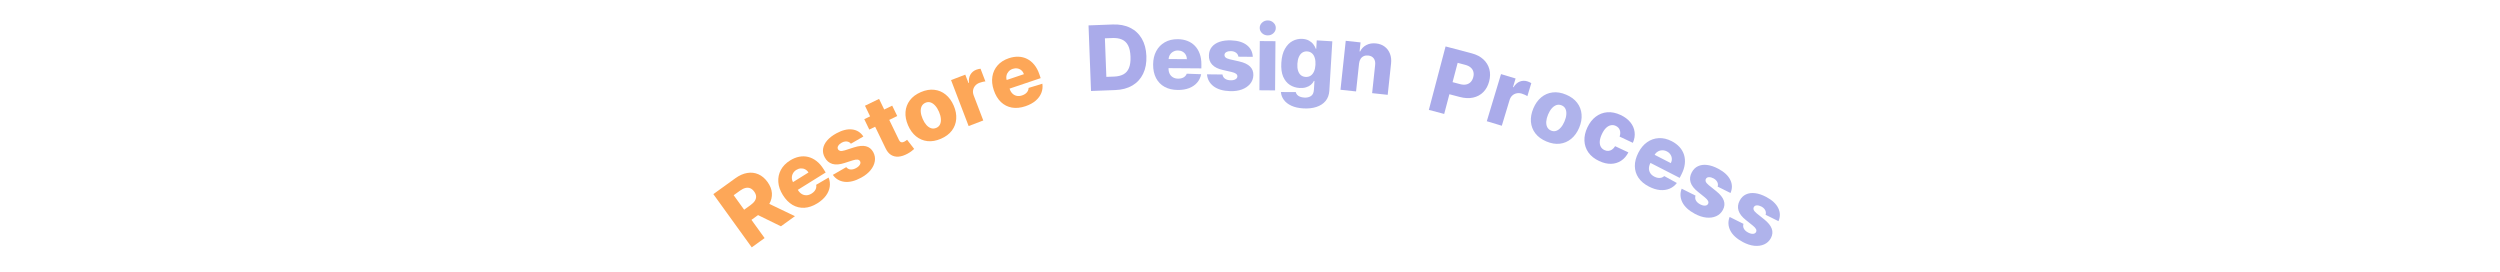 <svg width="1773" height="193" viewBox="0 0 1773 193" fill="none" xmlns="http://www.w3.org/2000/svg">
<g clip-path="url(#clip0_933_8177)">
<path d="M533.137 175.424L505.9 137.68L521.492 126.429C524.318 124.389 527.124 123.139 529.912 122.679C532.703 122.197 535.341 122.498 537.824 123.583C540.299 124.656 542.467 126.483 544.329 129.063C546.217 131.68 547.251 134.316 547.429 136.972C547.599 139.615 546.979 142.173 545.569 144.648C544.151 147.11 542.004 149.378 539.129 151.453L529.269 158.568L524.083 151.381L532.247 145.489C533.623 144.496 534.644 143.489 535.308 142.468C535.976 141.425 536.283 140.362 536.23 139.279C536.169 138.184 535.717 137.053 534.874 135.886C534.032 134.719 533.097 133.927 532.068 133.511C531.03 133.083 529.907 133.015 528.698 133.308C527.481 133.589 526.19 134.221 524.826 135.205L520.329 138.45L542.26 168.841L533.137 175.424ZM541.939 142.84L563.786 153.307L553.834 160.489L532.171 149.888L541.939 142.84Z" fill="#FDA758"/>
<path d="M579.659 144.196C576.558 146.126 573.503 147.18 570.491 147.359C567.484 147.517 564.667 146.834 562.041 145.31C559.42 143.765 557.128 141.417 555.167 138.265C553.261 135.204 552.2 132.152 551.984 129.11C551.76 126.055 552.352 123.206 553.759 120.563C555.158 117.908 557.349 115.651 560.334 113.794C562.443 112.481 564.577 111.608 566.735 111.175C568.892 110.742 571.008 110.772 573.082 111.266C575.156 111.76 577.136 112.732 579.02 114.182C580.897 115.62 582.591 117.554 584.105 119.986L585.57 122.34L559.811 138.373L556.4 132.893L573.38 122.324C572.743 121.329 571.948 120.583 570.997 120.087C570.045 119.59 569.028 119.376 567.946 119.443C566.868 119.489 565.808 119.836 564.766 120.485C563.711 121.141 562.914 121.968 562.374 122.964C561.826 123.948 561.56 124.997 561.576 126.111C561.583 127.213 561.89 128.28 562.497 129.312L565.968 134.888C566.721 136.098 567.619 137.011 568.664 137.628C569.7 138.232 570.812 138.513 571.999 138.47C573.186 138.427 574.384 138.029 575.593 137.277C576.429 136.756 577.116 136.168 577.653 135.512C578.191 134.856 578.564 134.151 578.773 133.397C578.981 132.642 579.004 131.861 578.84 131.053L587.659 125.911C588.508 128.078 588.77 130.262 588.444 132.463C588.124 134.644 587.228 136.745 585.756 138.768C584.277 140.777 582.244 142.587 579.659 144.196Z" fill="#FDA758"/>
<path d="M612.301 96.805L603.466 101.918C603.025 101.33 602.465 100.902 601.785 100.634C601.097 100.352 600.344 100.253 599.527 100.335C598.715 100.397 597.877 100.663 597.012 101.133C595.88 101.748 595.038 102.499 594.485 103.386C593.946 104.265 593.893 105.087 594.326 105.852C594.638 106.459 595.16 106.847 595.891 107.019C596.636 107.183 597.726 107.048 599.162 106.612L605.681 104.517C609.061 103.439 611.865 103.173 614.094 103.72C616.337 104.26 618.072 105.645 619.301 107.874C620.431 109.985 620.801 112.155 620.409 114.386C620.031 116.609 619.012 118.732 617.353 120.755C615.686 122.765 613.482 124.515 610.739 126.006C606.36 128.386 602.417 129.366 598.911 128.944C595.411 128.501 592.656 126.86 590.647 124.02L600.161 118.538C600.982 119.54 601.997 120.092 603.208 120.192C604.418 120.293 605.715 119.968 607.1 119.215C608.351 118.535 609.243 117.748 609.775 116.855C610.307 115.963 610.37 115.126 609.963 114.347C609.574 113.662 608.967 113.276 608.144 113.189C607.313 113.089 606.194 113.266 604.786 113.721L598.881 115.612C595.502 116.724 592.652 116.937 590.33 116.251C588 115.551 586.206 114.026 584.945 111.676C583.818 109.633 583.412 107.586 583.728 105.534C584.037 103.469 585 101.497 586.617 99.618C588.234 97.739 590.427 96.046 593.196 94.541C597.349 92.284 601.098 91.376 604.442 91.817C607.779 92.245 610.398 93.908 612.301 96.805Z" fill="#FDA758"/>
<path d="M632.749 74.925L636.317 82.288L616.499 91.892L612.931 84.529L632.749 74.925ZM613.436 74.99L623.437 70.144L637.52 99.207C637.818 99.821 638.154 100.272 638.53 100.561C638.913 100.83 639.335 100.954 639.796 100.933C640.25 100.898 640.744 100.751 641.275 100.494C641.657 100.309 642.043 100.08 642.432 99.807C642.829 99.513 643.123 99.287 643.315 99.126L648.327 105.613C647.916 105.98 647.324 106.478 646.55 107.105C645.79 107.726 644.824 108.354 643.65 108.99C641.358 110.236 639.214 110.938 637.22 111.096C635.233 111.234 633.456 110.816 631.889 109.841C630.336 108.859 629.058 107.298 628.054 105.158L613.436 74.99Z" fill="#FDA758"/>
<path d="M667.305 98.406C663.937 99.858 660.747 100.417 657.732 100.084C654.725 99.73 652.034 98.597 649.658 96.685C647.29 94.752 645.398 92.144 643.983 88.86C642.561 85.563 641.963 82.397 642.189 79.362C642.423 76.308 643.447 73.573 645.26 71.158C647.081 68.723 649.675 66.779 653.042 65.328C656.409 63.876 659.596 63.327 662.603 63.68C665.617 64.014 668.309 65.147 670.677 67.079C673.052 68.992 674.951 71.597 676.373 74.895C677.789 78.178 678.379 81.347 678.145 84.402C677.919 87.436 676.896 90.171 675.075 92.606C673.262 95.021 670.672 96.955 667.305 98.406ZM664.047 90.678C665.271 90.151 666.146 89.328 666.67 88.211C667.195 87.094 667.392 85.771 667.261 84.243C667.145 82.71 666.708 81.066 665.952 79.313C665.185 77.532 664.283 76.073 663.248 74.935C662.227 73.792 661.13 73.027 659.957 72.642C658.785 72.256 657.586 72.328 656.362 72.856C655.096 73.401 654.186 74.239 653.634 75.368C653.095 76.492 652.884 77.82 653.001 79.354C653.132 80.881 653.581 82.536 654.349 84.317C655.105 86.07 655.993 87.518 657.014 88.662C658.049 89.799 659.16 90.558 660.347 90.937C661.547 91.311 662.781 91.224 664.047 90.678Z" fill="#FDA758"/>
<path d="M686.955 89.404L674.488 56.797L684.572 52.941L686.844 58.886L687.184 58.756C686.956 56.377 687.314 54.407 688.258 52.846C689.197 51.271 690.558 50.142 692.341 49.46C692.822 49.276 693.331 49.122 693.868 48.998C694.399 48.86 694.908 48.771 695.395 48.73L698.845 57.753C698.285 57.772 697.582 57.887 696.738 58.096C695.907 58.3 695.181 58.521 694.558 58.759C693.327 59.23 692.321 59.931 691.541 60.861C690.771 61.772 690.289 62.824 690.096 64.017C689.912 65.191 690.069 66.428 690.567 67.73L697.335 85.435L686.955 89.404Z" fill="#FDA758"/>
<path d="M727.269 75.327C723.809 76.494 720.593 76.819 717.62 76.302C714.657 75.766 712.073 74.455 709.866 72.368C707.669 70.263 705.978 67.452 704.792 63.934C703.64 60.517 703.308 57.303 703.796 54.292C704.279 51.267 705.508 48.63 707.484 46.381C709.455 44.118 712.106 42.424 715.437 41.301C717.792 40.508 720.069 40.148 722.268 40.221C724.468 40.295 726.52 40.81 728.426 41.767C730.331 42.723 732.035 44.124 733.536 45.968C735.032 47.798 736.238 50.07 737.153 52.783L738.039 55.411L709.288 65.104L707.226 58.988L726.178 52.598C725.786 51.483 725.184 50.575 724.371 49.873C723.559 49.172 722.619 48.73 721.55 48.546C720.49 48.344 719.379 48.439 718.216 48.831C717.038 49.228 716.073 49.849 715.319 50.695C714.56 51.527 714.06 52.487 713.819 53.575C713.574 54.649 713.628 55.758 713.982 56.902L716.08 63.126C716.535 64.476 717.2 65.571 718.075 66.411C718.945 67.237 719.963 67.765 721.128 67.996C722.293 68.227 723.55 68.115 724.9 67.66C725.833 67.345 726.637 66.93 727.31 66.415C727.984 65.9 728.509 65.299 728.885 64.613C729.261 63.926 729.463 63.171 729.488 62.347L739.253 59.367C739.581 61.67 739.335 63.856 738.513 65.924C737.701 67.972 736.347 69.812 734.45 71.443C732.549 73.059 730.155 74.354 727.269 75.327Z" fill="#FDA758"/>
<path d="M790.937 63.873L773.745 64.524L771.985 18.012L789.155 17.362C793.894 17.183 798.009 17.96 801.502 19.692C805.008 21.41 807.759 23.974 809.753 27.386C811.746 30.783 812.834 34.896 813.017 39.726C813.2 44.571 812.427 48.77 810.696 52.323C808.981 55.875 806.44 58.647 803.073 60.64C799.706 62.617 795.661 63.695 790.937 63.873ZM784.624 54.514L790.143 54.306C792.747 54.207 794.933 53.685 796.702 52.738C798.485 51.776 799.801 50.279 800.649 48.245C801.511 46.196 801.879 43.498 801.752 40.152C801.626 36.806 801.056 34.159 800.042 32.211C799.028 30.248 797.588 28.862 795.723 28.053C793.872 27.229 791.614 26.867 788.95 26.968L783.59 27.17L784.624 54.514Z" fill="#AAABEA"/>
<path d="M835.321 63.805C831.669 63.778 828.523 63.035 825.882 61.575C823.257 60.101 821.242 58.018 819.838 55.326C818.449 52.618 817.768 49.409 817.795 45.697C817.822 42.091 818.558 38.945 820.002 36.258C821.446 33.557 823.469 31.466 826.071 29.985C828.673 28.489 831.732 27.754 835.247 27.78C837.732 27.799 840.002 28.202 842.056 28.99C844.111 29.778 845.883 30.935 847.372 32.461C848.86 33.988 850.013 35.867 850.83 38.101C851.647 40.319 852.045 42.86 852.023 45.724L852.003 48.496L821.663 48.271L821.711 41.817L841.71 41.965C841.704 40.783 841.431 39.728 840.893 38.8C840.354 37.872 839.61 37.146 838.659 36.624C837.723 36.087 836.642 35.814 835.415 35.804C834.172 35.795 833.057 36.067 832.068 36.621C831.079 37.159 830.293 37.903 829.71 38.853C829.127 39.788 828.817 40.854 828.777 42.051L828.729 48.619C828.718 50.043 828.989 51.295 829.542 52.375C830.094 53.44 830.884 54.271 831.91 54.87C832.935 55.468 834.161 55.773 835.585 55.784C836.57 55.791 837.464 55.661 838.269 55.395C839.075 55.128 839.767 54.731 840.347 54.205C840.926 53.679 841.363 53.031 841.656 52.26L851.859 52.632C851.417 54.916 850.471 56.902 849.019 58.588C847.582 60.259 845.701 61.556 843.376 62.478C841.051 63.385 838.366 63.827 835.321 63.805Z" fill="#AFB3EB"/>
<path d="M888.485 40.297L878.277 40.204C878.197 39.474 877.933 38.82 877.483 38.243C877.035 37.651 876.437 37.182 875.692 36.837C874.962 36.477 874.105 36.28 873.12 36.244C871.833 36.198 870.726 36.416 869.799 36.898C868.888 37.381 868.424 38.062 868.407 38.941C868.368 39.622 868.619 40.222 869.161 40.742C869.719 41.262 870.727 41.7 872.184 42.055L878.862 43.568C882.32 44.359 884.87 45.558 886.511 47.163C888.166 48.769 888.956 50.844 888.88 53.388C888.779 55.78 887.993 57.836 886.521 59.557C885.065 61.279 883.107 62.589 880.649 63.486C878.192 64.368 875.404 64.754 872.284 64.642C867.303 64.463 863.41 63.3 860.606 61.153C857.818 58.991 856.282 56.177 855.997 52.71L866.977 52.83C867.174 54.111 867.767 55.102 868.758 55.805C869.748 56.508 871.031 56.887 872.606 56.944C874.029 56.995 875.197 56.771 876.109 56.273C877.022 55.775 877.501 55.088 877.548 54.21C877.561 53.422 877.235 52.781 876.571 52.287C875.907 51.778 874.853 51.361 873.409 51.037L867.363 49.66C863.888 48.899 861.326 47.632 859.676 45.86C858.027 44.072 857.258 41.846 857.369 39.182C857.437 36.849 858.129 34.881 859.445 33.275C860.762 31.655 862.594 30.447 864.942 29.652C867.29 28.857 870.039 28.515 873.189 28.628C877.913 28.798 881.602 29.923 884.257 32.004C886.912 34.07 888.321 36.835 888.485 40.297Z" fill="#AFB3EB"/>
<path d="M893.174 64.031L893.446 29.123L904.559 29.21L904.287 64.118L893.174 64.031ZM899.046 25.099C897.485 25.087 896.148 24.561 895.035 23.522C893.922 22.468 893.372 21.206 893.383 19.736C893.394 18.282 893.965 17.044 895.094 16.022C896.223 14.986 897.568 14.473 899.129 14.486C900.704 14.498 902.041 15.031 903.139 16.085C904.252 17.124 904.803 18.371 904.792 19.825C904.78 21.295 904.21 22.548 903.081 23.585C901.966 24.606 900.622 25.111 899.046 25.099Z" fill="#AFB3EB"/>
<path d="M924.271 76.874C920.959 76.674 918.151 76.041 915.847 74.976C913.544 73.911 911.767 72.536 910.518 70.852C909.269 69.167 908.57 67.304 908.42 65.26L918.959 65.305C919.113 66.028 919.438 66.67 919.936 67.231C920.448 67.794 921.127 68.244 921.971 68.584C922.831 68.924 923.851 69.13 925.031 69.201C926.891 69.314 928.453 68.953 929.718 68.118C930.997 67.3 931.704 65.772 931.839 63.533L932.209 57.408L931.824 57.385C931.32 58.432 930.597 59.352 929.653 60.145C928.71 60.938 927.558 61.537 926.198 61.94C924.853 62.345 923.326 62.495 921.617 62.392C919.076 62.239 916.783 61.508 914.737 60.2C912.706 58.879 911.132 56.932 910.012 54.359C908.908 51.773 908.476 48.506 908.714 44.559C908.96 40.49 909.813 37.18 911.272 34.627C912.733 32.059 914.553 30.203 916.732 29.06C918.926 27.917 921.24 27.419 923.675 27.567C925.505 27.677 927.052 28.089 928.314 28.803C929.592 29.503 930.625 30.369 931.413 31.404C932.2 32.438 932.781 33.498 933.156 34.583L933.473 34.602L933.834 28.636L944.882 29.303L942.768 64.285C942.59 67.234 941.699 69.677 940.094 71.614C938.49 73.551 936.325 74.961 933.6 75.844C930.874 76.742 927.765 77.085 924.271 76.874ZM925.961 54.549C927.307 54.63 928.478 54.344 929.474 53.691C930.47 53.038 931.265 52.061 931.86 50.761C932.454 49.462 932.808 47.882 932.92 46.021C933.034 44.131 932.876 42.489 932.444 41.097C932.028 39.691 931.358 38.588 930.435 37.788C929.527 36.99 928.4 36.55 927.054 36.468C925.678 36.385 924.49 36.693 923.492 37.392C922.493 38.09 921.703 39.112 921.121 40.459C920.554 41.791 920.215 43.387 920.103 45.247C919.99 47.107 920.143 48.718 920.562 50.079C920.981 51.44 921.637 52.504 922.532 53.272C923.442 54.04 924.585 54.466 925.961 54.549Z" fill="#AFB3EB"/>
<path d="M963.845 45.046L961.723 64.842L950.673 63.657L954.394 28.947L964.902 30.073L964.219 36.446L964.603 36.487C965.599 34.445 967.088 32.921 969.07 31.915C971.054 30.893 973.327 30.519 975.888 30.794C978.328 31.056 980.386 31.832 982.061 33.124C983.753 34.403 984.99 36.075 985.775 38.14C986.576 40.191 986.829 42.52 986.535 45.124L984.163 67.247L973.113 66.063L975.252 46.109C975.474 44.182 975.145 42.623 974.267 41.432C973.404 40.242 972.099 39.554 970.352 39.366C969.192 39.242 968.14 39.388 967.196 39.805C966.269 40.209 965.514 40.852 964.932 41.734C964.365 42.618 964.003 43.722 963.845 45.046Z" fill="#AAABEA"/>
<path d="M1013.34 77.941L1025.2 32.933L1043.79 37.833C1047.16 38.721 1049.9 40.147 1052 42.11C1054.12 44.063 1055.53 46.387 1056.25 49.083C1056.97 51.764 1056.92 54.65 1056.1 57.741C1055.29 60.847 1053.89 63.386 1051.91 65.356C1049.95 67.316 1047.55 68.603 1044.71 69.217C1041.87 69.831 1038.73 69.685 1035.29 68.777L1023.81 65.754L1026.07 57.183L1035.52 59.673C1037.16 60.106 1038.61 60.181 1039.86 59.9C1041.12 59.622 1042.18 59.045 1043.02 58.17C1043.86 57.281 1044.47 56.147 1044.83 54.77C1045.2 53.378 1045.23 52.101 1044.92 50.94C1044.62 49.764 1043.99 48.75 1043.02 47.9C1042.05 47.05 1040.76 46.411 1039.13 45.982L1033.77 44.569L1024.22 80.808L1013.34 77.941Z" fill="#AAABEA"/>
<path d="M1054.44 85.972L1064.52 52.55L1074.86 55.668L1073.02 61.761L1073.37 61.866C1074.64 59.845 1076.13 58.505 1077.83 57.848C1079.54 57.175 1081.31 57.115 1083.13 57.666C1083.63 57.815 1084.12 58.005 1084.62 58.235C1085.13 58.45 1085.59 58.691 1086 58.957L1083.21 68.205C1082.75 67.878 1082.13 67.538 1081.33 67.188C1080.55 66.841 1079.84 66.571 1079.2 66.379C1077.94 65.998 1076.71 65.937 1075.53 66.197C1074.36 66.446 1073.34 66.984 1072.45 67.809C1071.59 68.625 1070.96 69.7 1070.56 71.035L1065.08 89.182L1054.44 85.972Z" fill="#AAABEA"/>
<path d="M1096.7 100.322C1093.32 98.897 1090.71 96.982 1088.86 94.575C1087.04 92.16 1085.99 89.434 1085.73 86.395C1085.48 83.349 1086.06 80.178 1087.45 76.883C1088.84 73.575 1090.71 70.952 1093.06 69.014C1095.42 67.069 1098.11 65.914 1101.1 65.55C1104.12 65.178 1107.32 65.705 1110.7 67.13C1114.08 68.554 1116.68 70.474 1118.51 72.888C1120.35 75.295 1121.4 78.022 1121.64 81.068C1121.91 84.106 1121.34 87.28 1119.95 90.589C1118.56 93.884 1116.68 96.504 1114.31 98.45C1111.97 100.387 1109.28 101.542 1106.27 101.913C1103.27 102.277 1100.08 101.747 1096.7 100.322ZM1100.02 92.621C1101.25 93.139 1102.45 93.201 1103.62 92.806C1104.79 92.411 1105.88 91.638 1106.89 90.486C1107.92 89.34 1108.8 87.887 1109.54 86.128C1110.3 84.341 1110.73 82.681 1110.83 81.146C1110.95 79.617 1110.74 78.297 1110.21 77.184C1109.67 76.07 1108.79 75.255 1107.56 74.737C1106.29 74.201 1105.06 74.125 1103.86 74.508C1102.68 74.897 1101.57 75.664 1100.55 76.81C1099.54 77.962 1098.65 79.431 1097.9 81.218C1097.16 82.978 1096.73 84.621 1096.61 86.15C1096.51 87.685 1096.73 89.011 1097.27 90.13C1097.84 91.255 1098.75 92.085 1100.02 92.621Z" fill="#AFB3EB"/>
<path d="M1134.09 114.185C1130.75 112.622 1128.22 110.595 1126.47 108.104C1124.74 105.619 1123.81 102.857 1123.68 99.817C1123.56 96.763 1124.25 93.624 1125.76 90.4C1127.28 87.163 1129.25 84.623 1131.67 82.779C1134.11 80.928 1136.84 79.873 1139.86 79.614C1142.89 79.362 1146.06 80.011 1149.36 81.561C1152.28 82.931 1154.58 84.653 1156.25 86.725C1157.94 88.805 1158.94 91.097 1159.25 93.604C1159.59 96.104 1159.18 98.666 1158.03 101.291L1148.63 96.881C1149.2 95.172 1149.24 93.646 1148.77 92.302C1148.31 90.965 1147.36 89.959 1145.92 89.283C1144.75 88.737 1143.57 88.587 1142.39 88.833C1141.21 89.066 1140.07 89.705 1138.98 90.749C1137.91 91.786 1136.93 93.237 1136.06 95.103C1135.18 96.969 1134.68 98.659 1134.56 100.173C1134.45 101.681 1134.69 102.97 1135.26 104.04C1135.83 105.096 1136.7 105.898 1137.87 106.445C1138.8 106.882 1139.72 107.069 1140.62 107.006C1141.53 106.949 1142.4 106.646 1143.23 106.096C1144.06 105.533 1144.8 104.725 1145.44 103.672L1154.85 108.081C1153.53 110.643 1151.81 112.614 1149.69 113.996C1147.58 115.384 1145.19 116.112 1142.52 116.18C1139.86 116.24 1137.05 115.575 1134.09 114.185Z" fill="#AAABEA"/>
<path d="M1169.45 132.333C1166.2 130.668 1163.72 128.59 1162.02 126.1C1160.33 123.603 1159.47 120.836 1159.43 117.8C1159.4 114.757 1160.24 111.584 1161.93 108.281C1163.57 105.071 1165.64 102.591 1168.14 100.841C1170.65 99.076 1173.39 98.118 1176.38 97.964C1179.38 97.797 1182.44 98.516 1185.57 100.119C1187.78 101.252 1189.63 102.632 1191.11 104.259C1192.59 105.887 1193.65 107.717 1194.3 109.749C1194.94 111.782 1195.13 113.979 1194.85 116.341C1194.59 118.69 1193.8 121.139 1192.49 123.687L1191.23 126.155L1164.23 112.318L1167.17 106.574L1184.97 115.695C1185.49 114.636 1185.73 113.571 1185.66 112.5C1185.6 111.428 1185.26 110.446 1184.64 109.552C1184.05 108.652 1183.21 107.922 1182.11 107.362C1181.01 106.796 1179.89 106.537 1178.76 106.587C1177.63 106.623 1176.6 106.935 1175.65 107.522C1174.71 108.095 1173.95 108.908 1173.38 109.959L1170.38 115.805C1169.73 117.072 1169.41 118.312 1169.42 119.525C1169.44 120.725 1169.77 121.823 1170.41 122.818C1171.06 123.814 1172.02 124.637 1173.29 125.286C1174.16 125.735 1175.02 126.022 1175.86 126.145C1176.7 126.269 1177.5 126.226 1178.25 126.016C1179 125.807 1179.69 125.424 1180.29 124.868L1189.24 129.784C1187.82 131.627 1186.08 132.975 1184.03 133.829C1181.99 134.676 1179.73 134.989 1177.24 134.768C1174.75 134.533 1172.16 133.722 1169.45 132.333Z" fill="#AFB3EB"/>
<path d="M1227.28 136.888L1218.15 132.332C1218.4 131.64 1218.45 130.936 1218.3 130.22C1218.15 129.492 1217.82 128.809 1217.3 128.172C1216.8 127.528 1216.12 126.975 1215.25 126.512C1214.11 125.907 1213.02 125.618 1211.98 125.645C1210.95 125.68 1210.23 126.088 1209.83 126.871C1209.5 127.466 1209.46 128.115 1209.72 128.82C1209.99 129.532 1210.71 130.367 1211.86 131.326L1217.2 135.611C1219.96 137.838 1221.73 140.032 1222.5 142.194C1223.29 144.363 1223.09 146.574 1221.9 148.828C1220.76 150.934 1219.16 152.438 1217.08 153.34C1215.02 154.25 1212.68 154.569 1210.08 154.299C1207.48 154.015 1204.81 153.139 1202.05 151.672C1197.65 149.329 1194.67 146.578 1193.09 143.419C1191.53 140.254 1191.38 137.051 1192.64 133.81L1202.46 138.729C1202.07 139.967 1202.17 141.118 1202.76 142.184C1203.34 143.249 1204.33 144.152 1205.72 144.893C1206.97 145.563 1208.12 145.874 1209.16 145.826C1210.2 145.778 1210.93 145.37 1211.36 144.601C1211.71 143.899 1211.7 143.18 1211.32 142.445C1210.95 141.696 1210.18 140.86 1209.03 139.936L1204.2 136.049C1201.41 133.842 1199.66 131.581 1198.95 129.265C1198.25 126.935 1198.54 124.597 1199.8 122.251C1200.89 120.184 1202.37 118.718 1204.26 117.851C1206.15 116.971 1208.33 116.689 1210.79 117.003C1213.25 117.317 1215.87 118.215 1218.65 119.696C1222.82 121.919 1225.64 124.547 1227.12 127.581C1228.6 130.601 1228.65 133.704 1227.28 136.888Z" fill="#AFB3EB"/>
<path d="M1261.3 156.861L1252.15 152.322C1252.4 151.63 1252.45 150.926 1252.29 150.211C1252.15 149.482 1251.82 148.8 1251.3 148.164C1250.8 147.522 1250.11 146.97 1249.24 146.509C1248.1 145.906 1247.01 145.619 1245.97 145.648C1244.94 145.684 1244.22 146.094 1243.82 146.878C1243.49 147.473 1243.45 148.123 1243.72 148.827C1243.99 149.539 1244.71 150.373 1245.86 151.329L1251.21 155.604C1253.98 157.825 1255.75 160.016 1256.52 162.176C1257.31 164.344 1257.12 166.556 1255.94 168.812C1254.8 170.92 1253.2 172.427 1251.12 173.333C1249.06 174.246 1246.73 174.57 1244.13 174.305C1241.53 174.026 1238.85 173.156 1236.1 171.694C1231.69 169.359 1228.7 166.614 1227.11 163.459C1225.55 160.297 1225.39 157.094 1226.65 153.85L1236.47 158.751C1236.09 159.989 1236.19 161.14 1236.78 162.205C1237.36 163.269 1238.35 164.17 1239.74 164.908C1241 165.575 1242.15 165.884 1243.19 165.834C1244.23 165.784 1244.96 165.375 1245.38 164.605C1245.74 163.902 1245.73 163.183 1245.34 162.449C1244.97 161.701 1244.2 160.866 1243.04 159.944L1238.21 156.067C1235.41 153.866 1233.66 151.608 1232.95 149.293C1232.24 146.965 1232.52 144.626 1233.79 142.277C1234.87 140.209 1236.35 138.739 1238.23 137.869C1240.12 136.986 1242.3 136.699 1244.76 137.008C1247.22 137.317 1249.84 138.21 1252.63 139.686C1256.8 141.9 1259.63 144.523 1261.11 147.554C1262.6 150.572 1262.66 153.674 1261.3 156.861Z" fill="#AFB3EB"/>
</g>
<defs>
<clipPath id="clip0_933_8177">
<rect width="1773" height="193" fill="white" transform="matrix(-1 0 0 1 1773 0)"/>
</clipPath>
</defs>
</svg>
